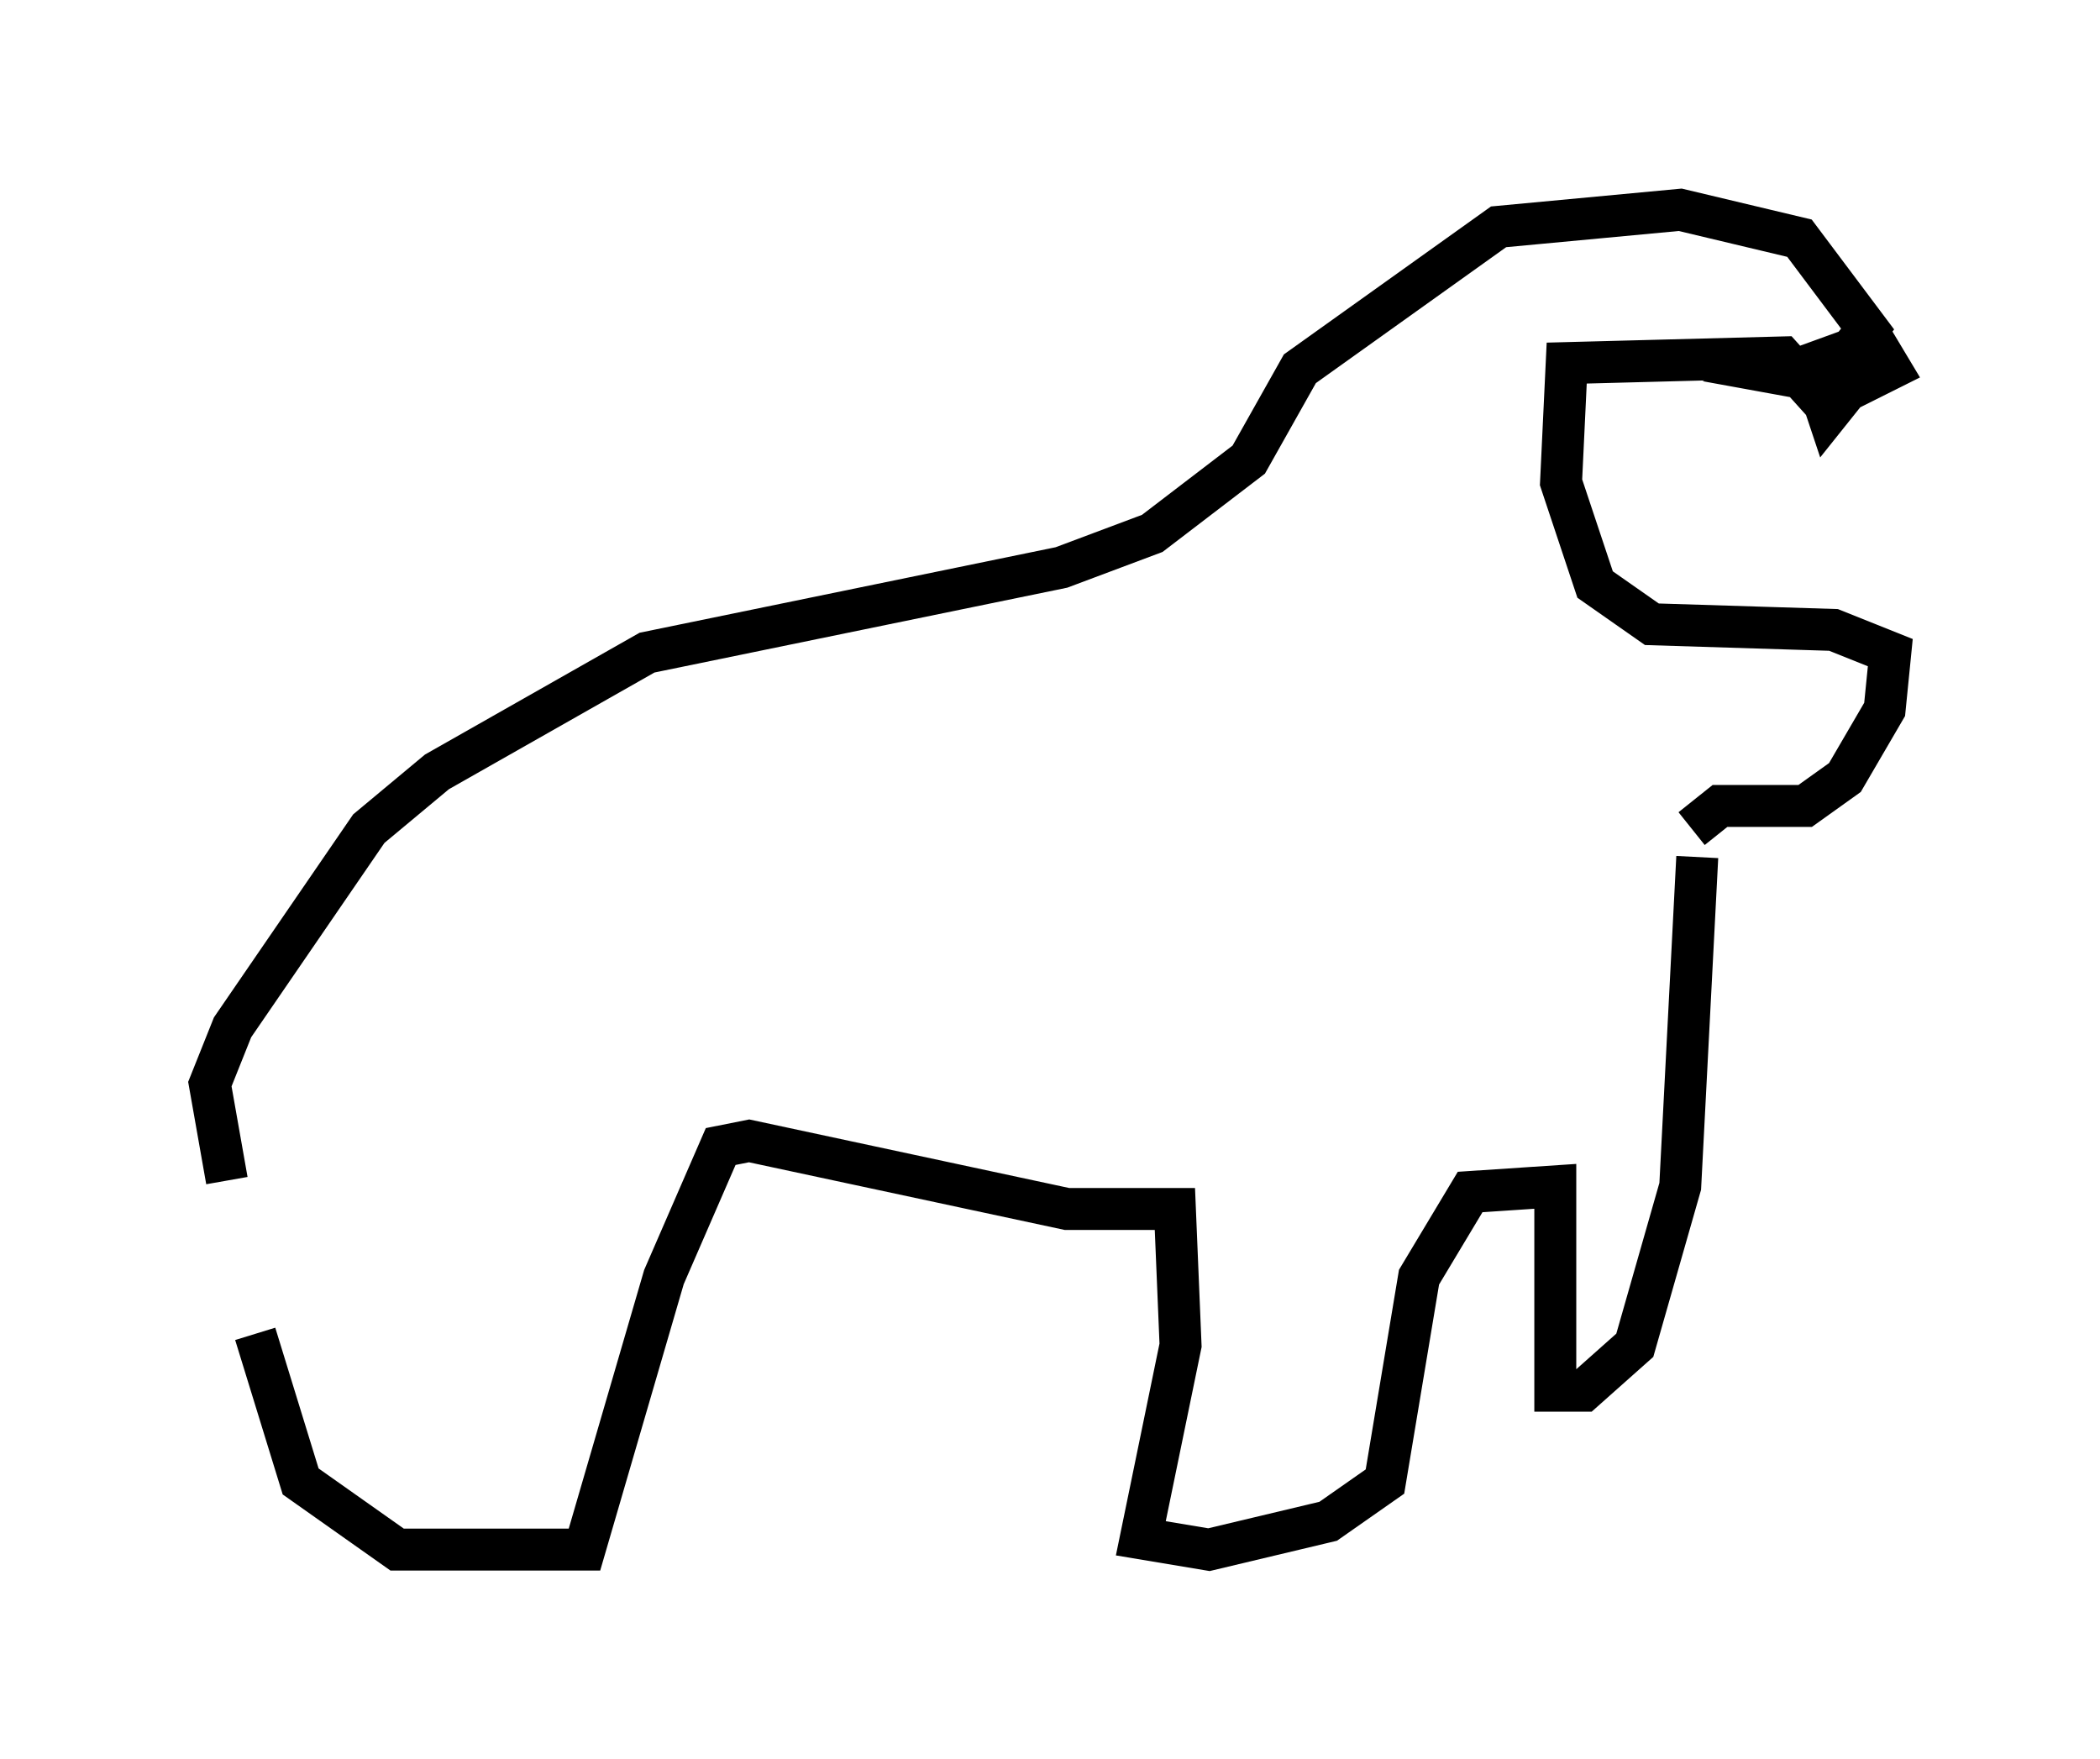 <?xml version="1.0" encoding="utf-8" ?>
<svg baseProfile="full" height="41.935" version="1.1" width="50.054" xmlns="http://www.w3.org/2000/svg" xmlns:ev="http://www.w3.org/2001/xml-events" xmlns:xlink="http://www.w3.org/1999/xlink"><defs /><rect fill="white" height="41.935" width="50.054" x="0" y="0" /><path d="M6.083, 29.086 m0.0, 2.706 l1.083, 3.518 2.3, 1.624 l4.465, 0.0 1.894, -6.495 l1.353, -3.112 0.677, -0.135 l7.578, 1.624 2.571, 0.0 l0.135, 3.248 -0.947, 4.601 l1.624, 0.271 2.842, -0.677 l1.353, -0.947 0.812, -4.871 l1.218, -2.03 2.03, -0.135 l0.0, 4.871 0.677, 0.0 l1.218, -1.083 1.083, -3.789 l0.406, -7.848 m-0.135, -0.677 l0.677, -0.541 2.03, 0.0 l0.947, -0.677 0.947, -1.624 l0.135, -1.353 -1.353, -0.541 l-4.33, -0.135 -1.353, -0.947 l-0.812, -2.436 0.135, -2.842 l5.142, -0.135 1.218, 1.353 m0.271, -0.677 l-1.488, -0.271 1.488, -0.541 l0.135, 0.812 -0.541, 0.677 l-0.271, -0.812 0.677, -0.541 l0.677, -0.406 0.406, 0.677 l-0.812, 0.406 -0.271, -0.677 l0.541, -0.677 -1.624, -2.165 l-2.842, -0.677 -4.33, 0.406 l-4.736, 3.383 -1.218, 2.165 l-2.3, 1.759 -2.165, 0.812 l-9.878, 2.03 -5.007, 2.842 l-1.624, 1.353 -3.248, 4.736 l-0.541, 1.353 0.406, 2.3 m30.446, -21.651 l0.0, 0.0 m1.488, -0.406 " fill="none" stroke="black" stroke-width="1" /></svg>